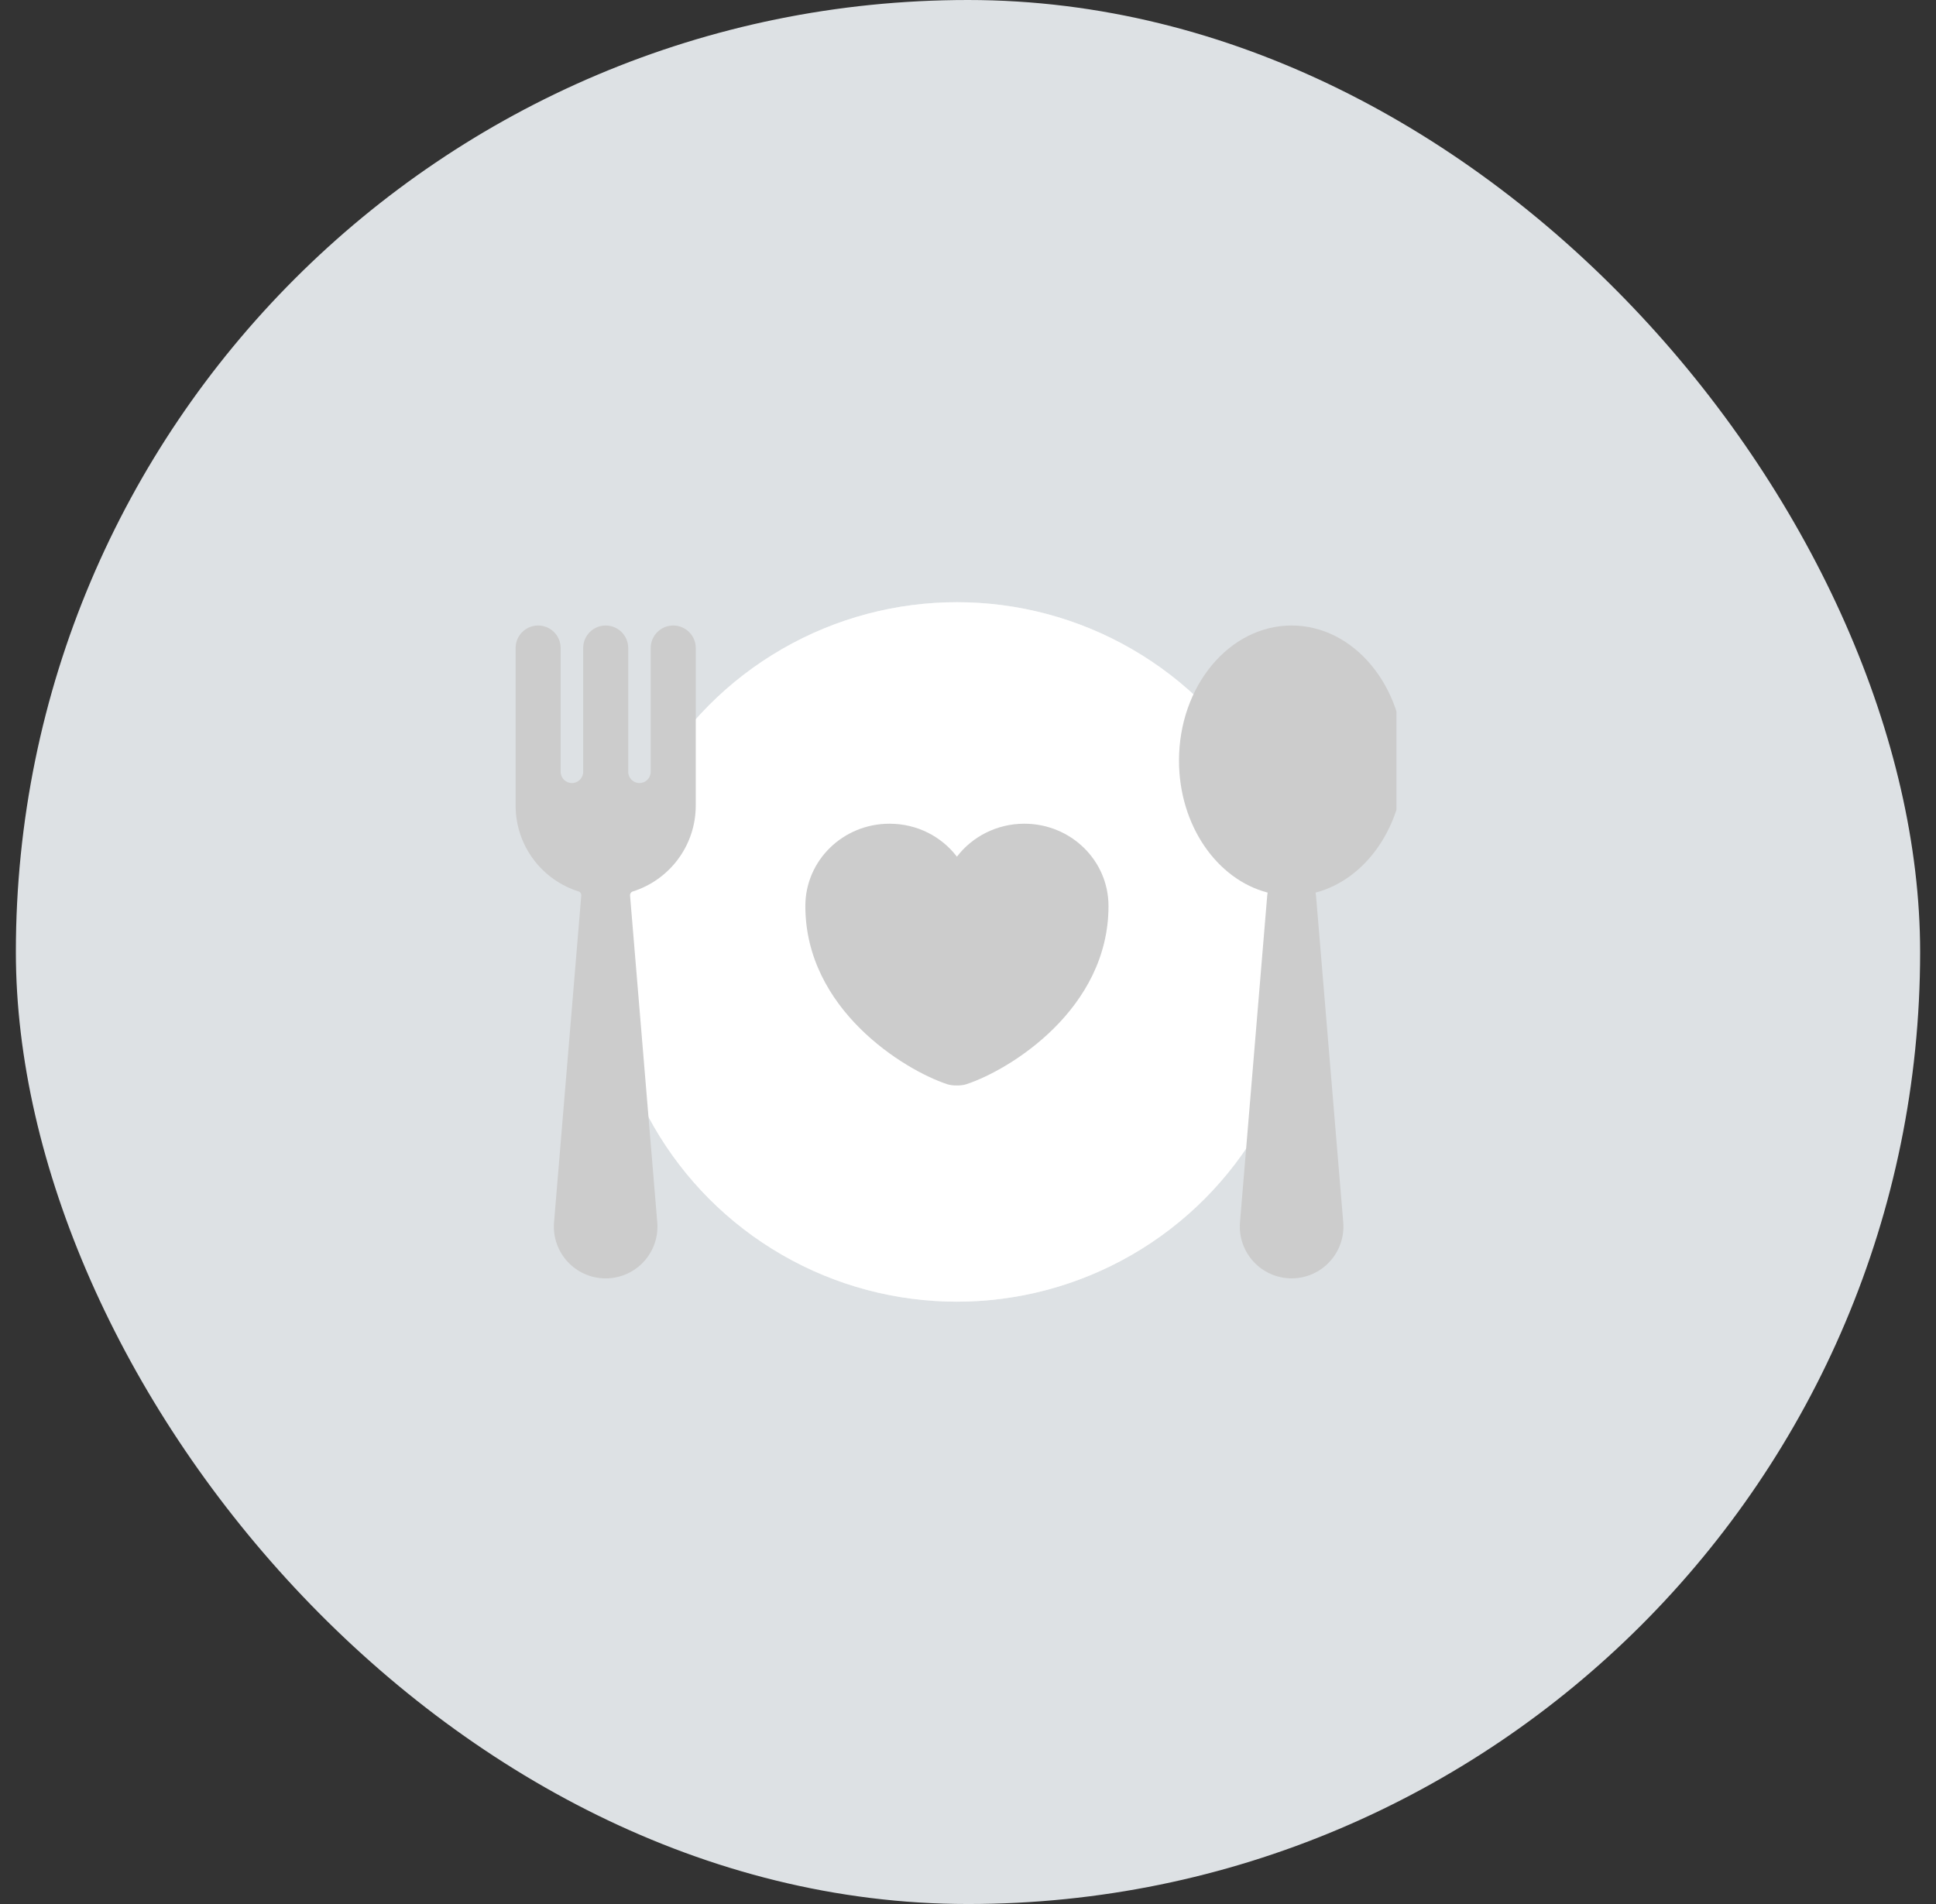 <svg width="61" height="60" viewBox="0 0 61 60" fill="none" xmlns="http://www.w3.org/2000/svg">
<rect x="0" y="0" width="61" height="60" fill="#333333" stroke="none"/>
<rect x="0.5" width="60" height="60" rx="30" fill="#DDE1E4"/>
<g clip-path="url(#clip0_2035_144233)">
<ellipse cx="30.15" cy="29.998" rx="11.021" ry="11.021" fill="white"/>
<ellipse opacity="0.5" cx="30.15" cy="29.998" rx="11.021" ry="11.021" fill="white"/>
<path fill-rule="evenodd" clip-rule="evenodd" d="M16.246 20.42C16.246 20.029 16.564 19.711 16.956 19.711C17.347 19.711 17.665 20.029 17.665 20.42V24.321C17.665 24.517 17.824 24.676 18.02 24.676C18.216 24.676 18.375 24.517 18.375 24.321V20.42C18.375 20.029 18.693 19.711 19.084 19.711C19.476 19.711 19.794 20.029 19.794 20.42V24.321C19.794 24.517 19.953 24.676 20.148 24.676C20.344 24.676 20.503 24.517 20.503 24.321V20.42C20.503 20.029 20.82 19.711 21.212 19.711C21.604 19.711 21.922 20.029 21.922 20.42V24.677C21.922 24.681 21.922 24.684 21.922 24.688V25.385C21.922 26.657 21.086 27.733 19.933 28.094C19.88 28.111 19.847 28.165 19.852 28.222L20.709 38.517C20.789 39.469 20.038 40.285 19.083 40.285C18.128 40.285 17.378 39.469 17.457 38.517L18.315 28.222C18.32 28.165 18.287 28.11 18.233 28.093C17.081 27.732 16.246 26.656 16.246 25.385V24.677V24.676V20.42Z" fill="#CCCCCC"/>
<path fill-rule="evenodd" clip-rule="evenodd" d="M41.451 28.128C43.047 27.712 44.243 26.007 44.243 23.968C44.243 21.617 42.655 19.711 40.696 19.711C38.737 19.711 37.148 21.617 37.148 23.968C37.148 26.008 38.345 27.713 39.941 28.128C39.935 28.158 39.931 28.189 39.928 28.221L39.07 38.516C38.991 39.468 39.742 40.284 40.697 40.284C41.651 40.284 42.402 39.468 42.323 38.516L41.465 28.221C41.462 28.189 41.458 28.158 41.451 28.128Z" fill="#CCCCCC"/>
<path d="M29.85 34.168C28.471 33.712 25.375 31.797 25.375 28.551C25.375 27.116 26.56 25.957 28.028 25.957C28.895 25.957 29.665 26.361 30.151 26.996C30.628 26.369 31.407 25.957 32.273 25.957C33.742 25.957 34.927 27.116 34.927 28.551C34.927 31.797 31.831 33.712 30.443 34.168C30.284 34.219 30.009 34.219 29.85 34.168Z" fill="#CCCCCC"/>
</g>
<defs>
<clipPath id="clip0_2035_144233">
<rect width="28" height="28" fill="white" transform="translate(16 16)"/>
</clipPath>
</defs>
</svg>
